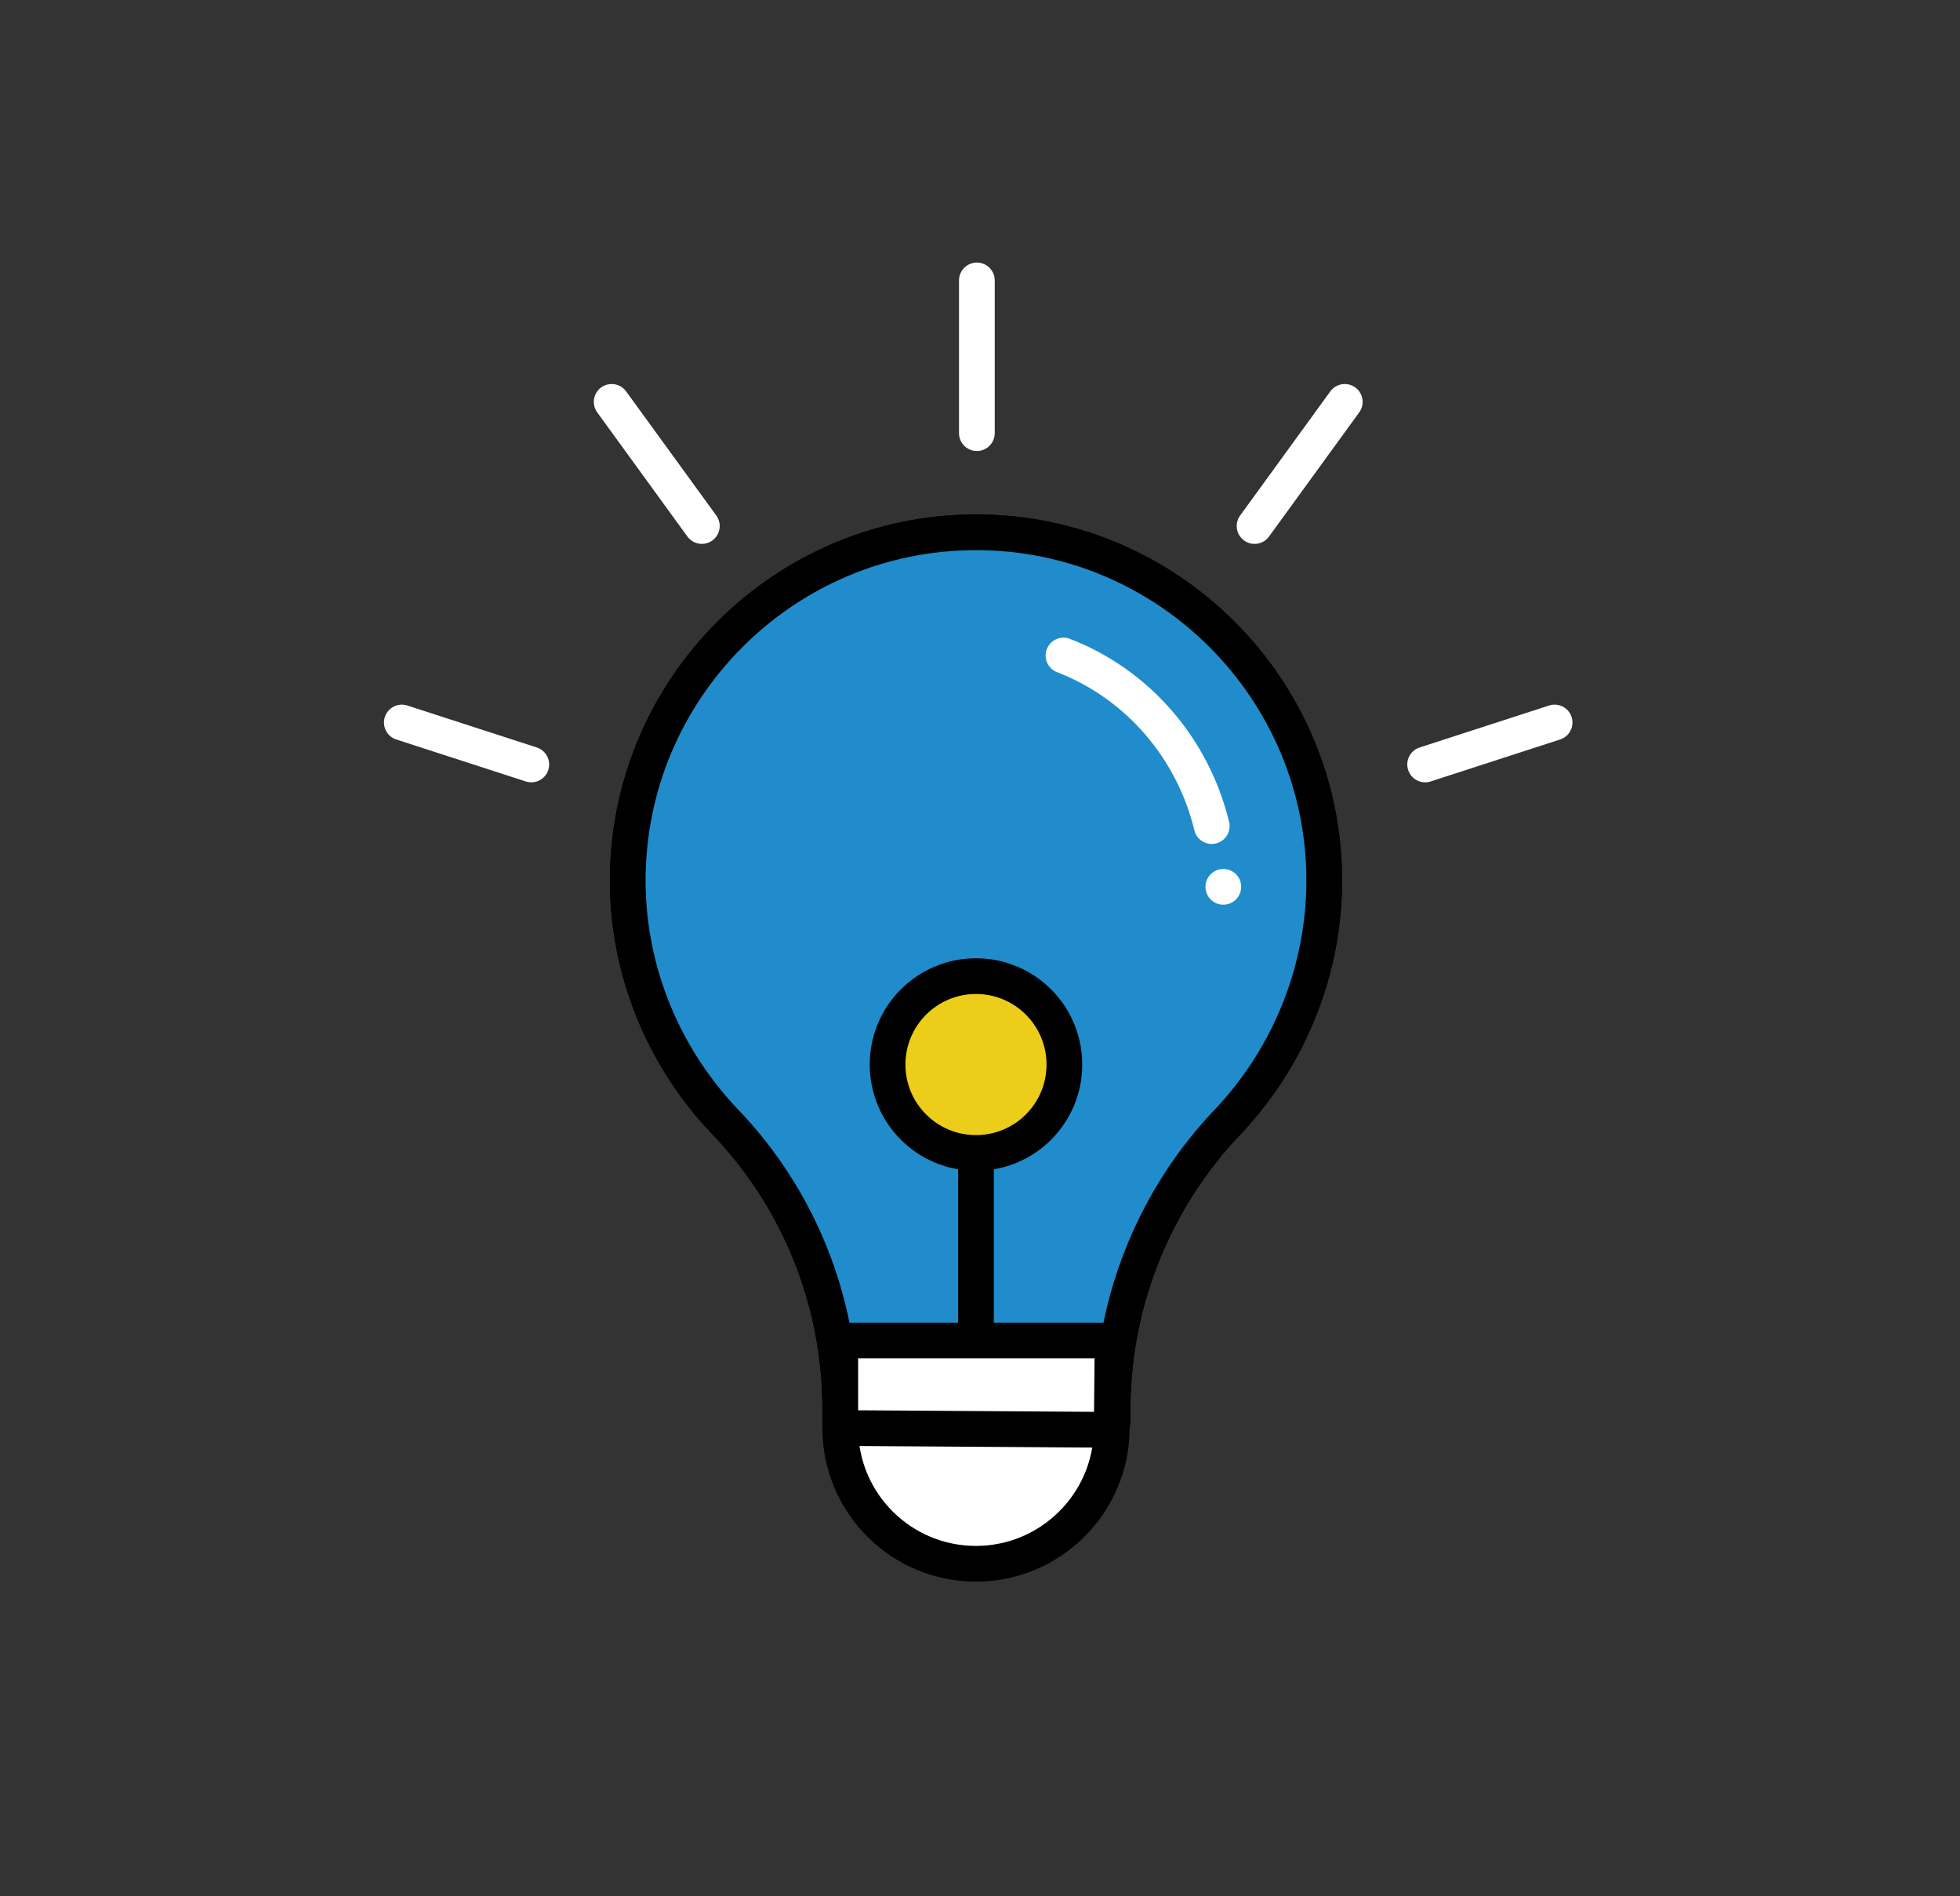 <?xml version="1.0" encoding="utf-8"?>
<!-- Generator: Adobe Illustrator 22.0.1, SVG Export Plug-In . SVG Version: 6.00 Build 0)  -->
<svg version="1.1" id="Layer_1" xmlns="http://www.w3.org/2000/svg" xmlns:xlink="http://www.w3.org/1999/xlink" x="0px" y="0px"
	 viewBox="0 0 219.5 212.3" style="enable-background:new 0 0 219.5 212.3;" xml:space="preserve">
<rect x="0" y="0" width="219.5" height="212.3" fill="#333333" stroke="none"/>
<style type="text/css">
	.st0{fill:#208CCB;stroke:#000000;stroke-width:4;stroke-linecap:round;stroke-linejoin:round;}
	.st1{fill:none;stroke:#FFFFFF;stroke-width:4;stroke-linecap:round;stroke-linejoin:round;}
	.st2{fill:none;stroke:#000000;stroke-width:4;stroke-linecap:round;stroke-linejoin:round;}
	.st3{fill:#FFFFFF;stroke:#000000;stroke-width:4;stroke-linecap:round;stroke-linejoin:round;}
	.st4{fill:none;}
	.st5{fill:#ECCD1A;stroke:#000000;stroke-width:4;stroke-linecap:round;stroke-linejoin:round;}
</style>
<title>Asset 9</title>
<g>
	<path class="st0" d="M148.3,98.6c0-21.5-17.5-39-39-39s-39,17.5-39,39c0,10,3.9,19.6,10.8,26.9c8.3,8.6,12.9,20,13,31.9v1.7h30.5
		v-1.7c0.1-11.9,4.8-23.4,13.1-32C144.5,118.1,148.3,108.5,148.3,98.6z"/>
	<path class="st0" d="M148.3,98.6c0-21.5-17.5-39-39-39s-39,17.5-39,39c0,10,3.9,19.6,10.8,26.9c8.3,8.6,12.9,20,13,31.9v1.7h30.5
		v-1.7c0.1-11.9,4.8-23.4,13.1-32C144.5,118.1,148.3,108.5,148.3,98.6z"/>
	<line class="st1" x1="137" y1="99.3" x2="137" y2="99.3"/>
	<line class="st2" x1="109.3" y1="150.1" x2="109.3" y2="121.6"/>
	<path class="st1" d="M119.1,73.4c8.3,3.2,14.5,10.4,16.6,19.1"/>
	<path class="st3" d="M109.3,175.1L109.3,175.1c-8.4,0-15.2-6.8-15.2-15.2v-9.8h30.5l-0.1,10C124.4,168.4,117.6,175.1,109.3,175.1z"
		/>
	<line class="st4" x1="124.6" y1="159.1" x2="94.1" y2="159.1"/>
	<line class="st2" x1="94.1" y1="159.9" x2="124.4" y2="160.1"/>
	<line class="st1" x1="109.4" y1="48.5" x2="109.4" y2="31.4"/>
	<line class="st1" x1="140.5" y1="58.9" x2="150.6" y2="45"/>
	<line class="st1" x1="159.6" y1="85.6" x2="174.1" y2="80.9"/>
	<line class="st1" x1="78.6" y1="58.9" x2="68.5" y2="45"/>
	<line class="st1" x1="59.5" y1="85.6" x2="45" y2="80.9"/>
	<circle class="st5" cx="109.3" cy="119.2" r="9.9"/>
</g>
</svg>
